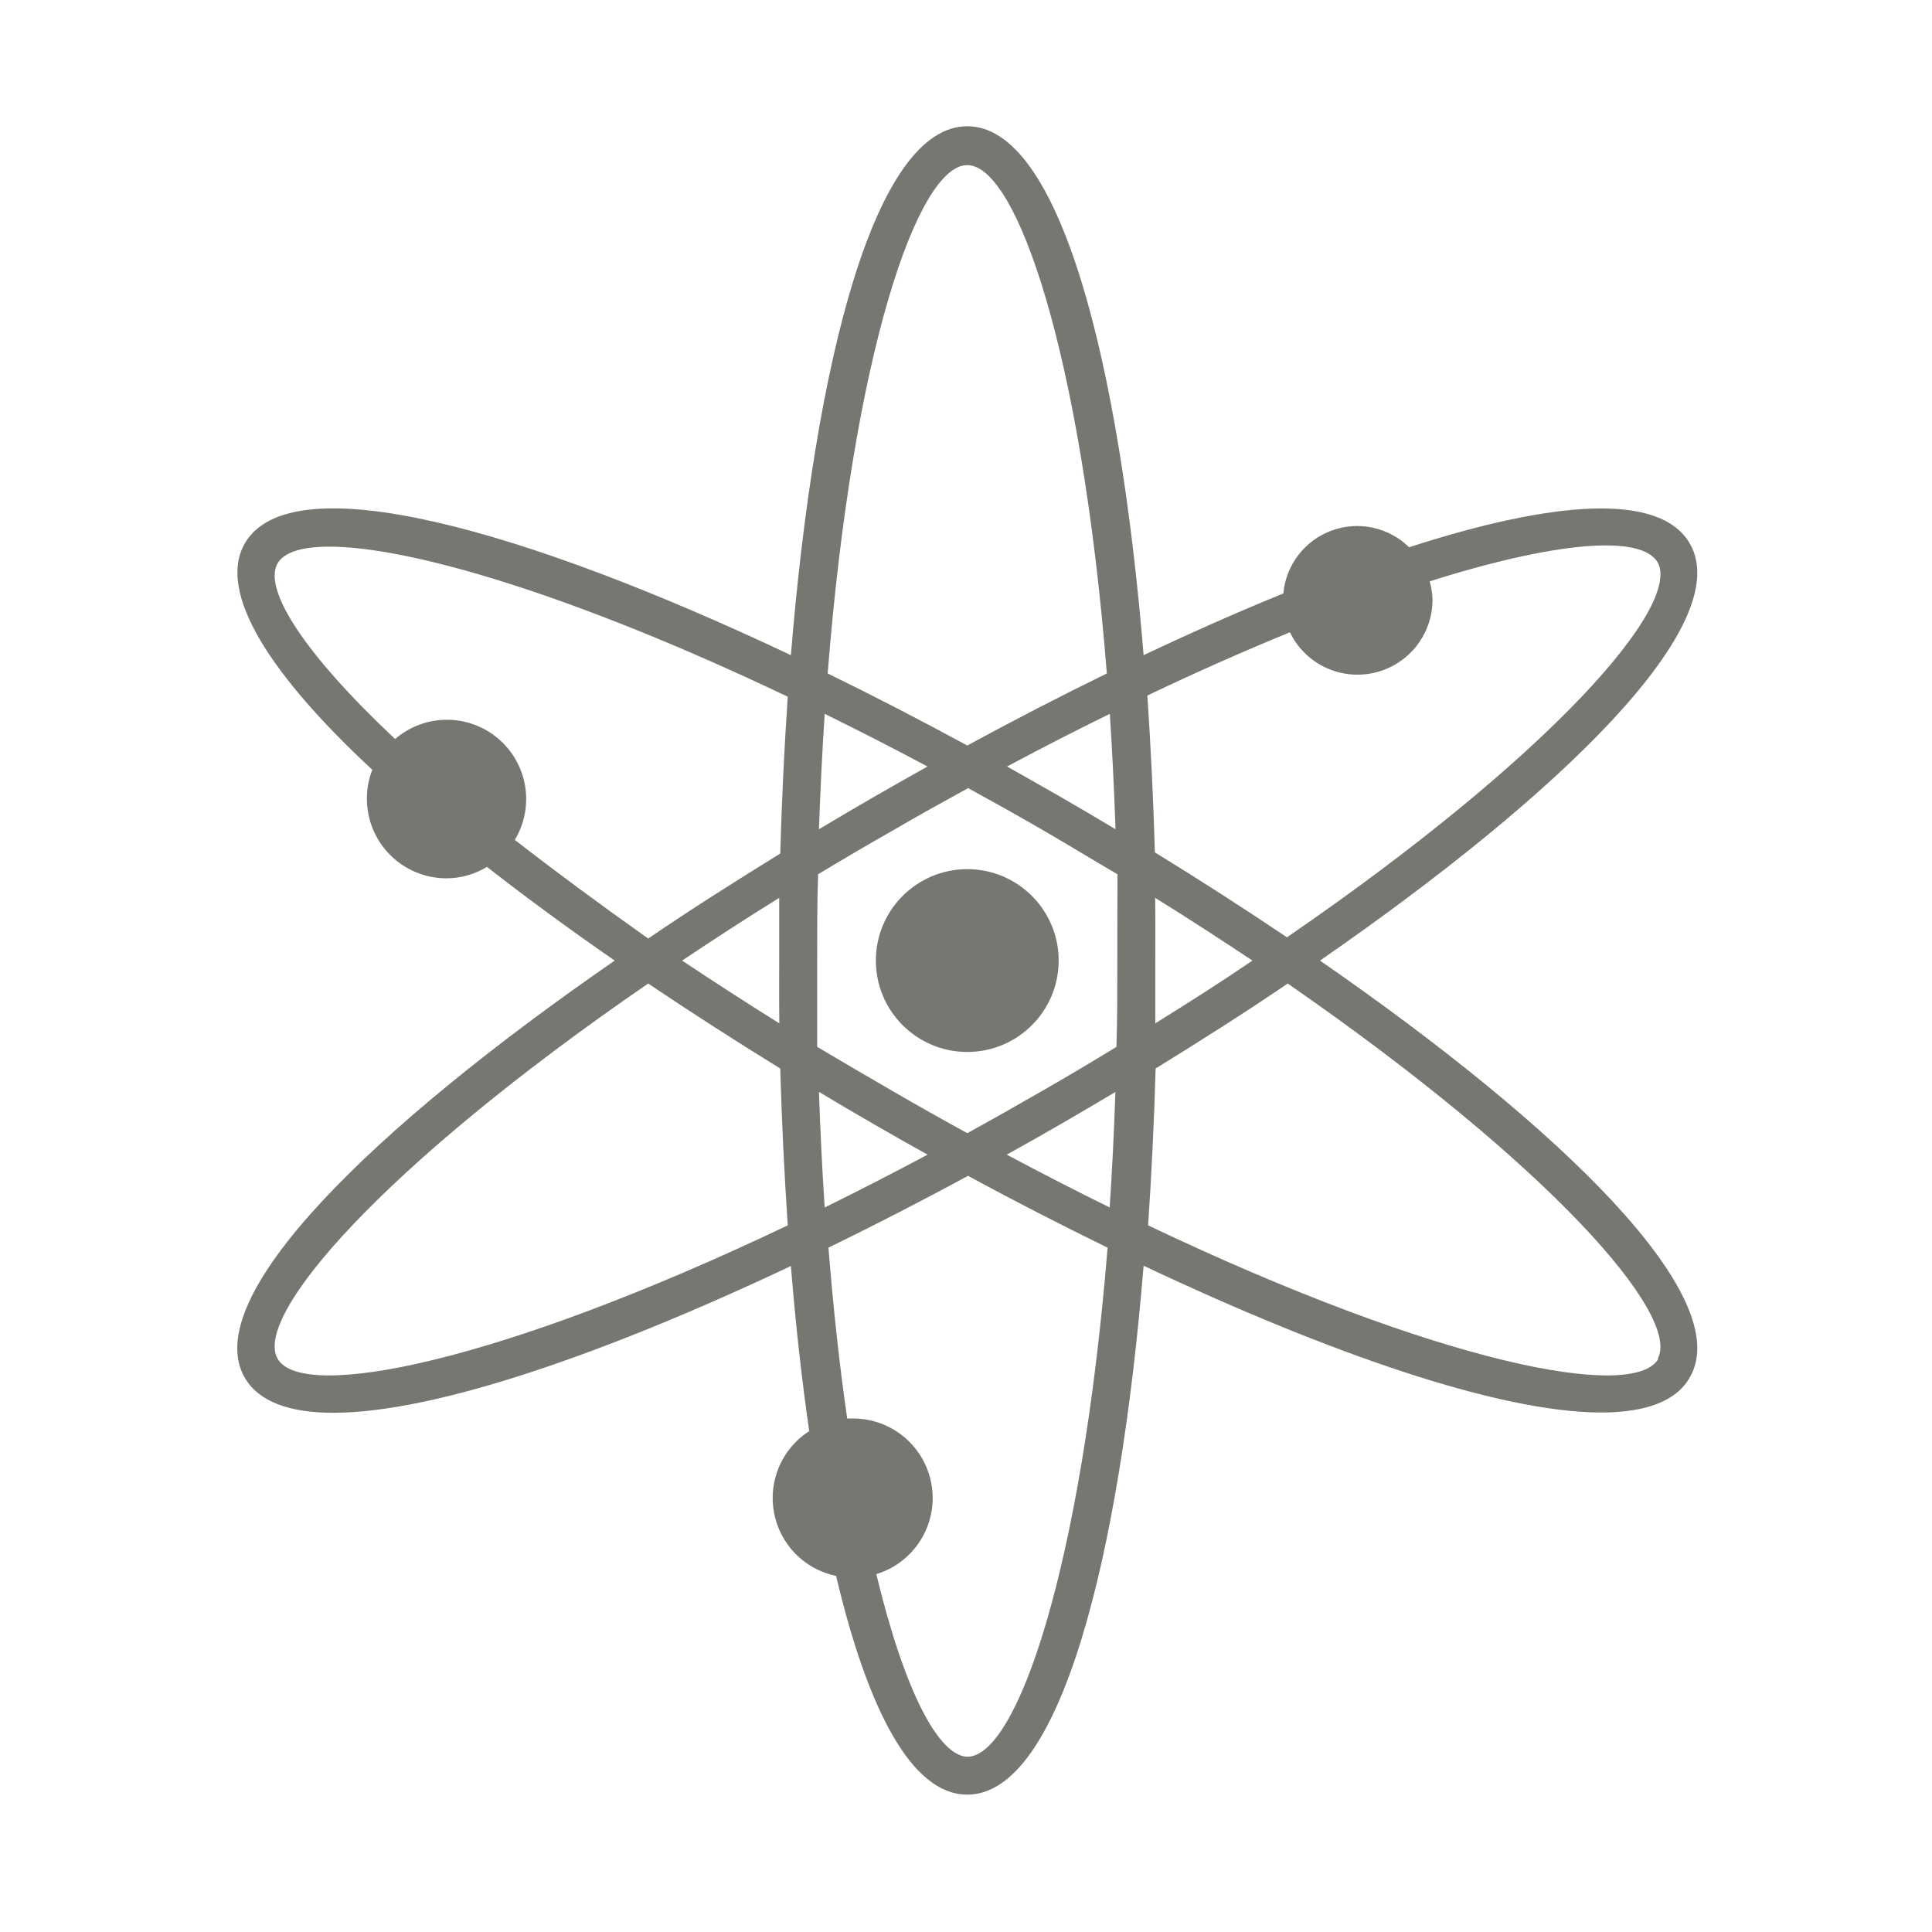 <svg width="55" height="55" viewBox="0 0 55 55" fill="none" xmlns="http://www.w3.org/2000/svg">
<path d="M37.577 27.346C44.456 22.586 49.425 17.758 48.105 15.472C47.25 14.002 44.199 14.258 40.115 15.579C39.829 15.299 39.471 15.106 39.08 15.022C38.69 14.938 38.283 14.966 37.908 15.104C37.533 15.242 37.205 15.483 36.962 15.8C36.718 16.117 36.57 16.497 36.534 16.895C35.252 17.416 33.923 18.006 32.556 18.651C31.873 10.31 30.176 3.594 27.536 3.594C24.895 3.594 23.199 10.31 22.515 18.651C14.953 15.074 8.287 13.182 6.967 15.472C6.172 16.869 7.706 19.227 10.599 21.915C10.496 22.176 10.443 22.455 10.445 22.735C10.444 23.033 10.503 23.328 10.616 23.603C10.73 23.878 10.896 24.129 11.107 24.339C11.317 24.55 11.567 24.717 11.842 24.831C12.117 24.945 12.412 25.004 12.71 25.004C13.117 25.003 13.515 24.89 13.863 24.679C14.991 25.56 16.209 26.453 17.499 27.346C10.616 32.105 5.647 36.934 6.967 39.219C7.364 39.907 8.249 40.219 9.488 40.219C12.376 40.219 17.226 38.54 22.515 36.041C22.648 37.685 22.823 39.266 23.037 40.74C22.658 40.983 22.36 41.334 22.182 41.747C22.003 42.16 21.952 42.617 22.034 43.059C22.116 43.501 22.328 43.909 22.642 44.231C22.957 44.552 23.361 44.772 23.802 44.864C24.695 48.636 25.938 51.089 27.536 51.089C30.176 51.089 31.873 44.368 32.556 36.032C37.846 38.532 42.695 40.211 45.584 40.211C46.827 40.211 47.72 39.899 48.105 39.211C49.425 36.934 44.456 32.105 37.577 27.346ZM36.722 18.001C36.932 18.435 37.282 18.785 37.716 18.994C38.15 19.204 38.642 19.26 39.112 19.155C39.582 19.049 40.003 18.788 40.306 18.414C40.609 18.039 40.776 17.573 40.781 17.091C40.778 16.907 40.751 16.725 40.7 16.549C42.879 15.861 44.588 15.527 45.712 15.527C46.502 15.527 46.994 15.69 47.186 16.002C47.887 17.224 44.195 21.492 36.637 26.683C35.423 25.867 34.163 25.055 32.877 24.265C32.834 22.753 32.761 21.274 32.663 19.8C34.086 19.121 35.453 18.518 36.718 18.001H36.722ZM29.672 31.054C28.946 31.473 28.234 31.875 27.536 32.259C26.835 31.875 26.123 31.473 25.399 31.054C24.676 30.636 23.964 30.218 23.263 29.802C23.263 29.003 23.263 28.2 23.263 27.346C23.263 26.491 23.263 25.688 23.289 24.889C23.972 24.476 24.684 24.058 25.425 23.637C26.151 23.21 26.865 22.821 27.561 22.436C28.262 22.821 28.976 23.218 29.698 23.637C30.42 24.056 31.129 24.491 31.813 24.889C31.808 25.688 31.808 26.491 31.808 27.346C31.808 28.2 31.808 29.003 31.783 29.802C31.105 30.218 30.401 30.636 29.672 31.054ZM31.753 31.084C31.715 32.229 31.659 33.323 31.591 34.374C30.642 33.908 29.668 33.408 28.66 32.87C29.181 32.584 29.698 32.289 30.215 31.99C30.732 31.691 31.244 31.392 31.757 31.084H31.753ZM26.408 32.87C25.399 33.408 24.422 33.91 23.477 34.374C23.408 33.323 23.353 32.238 23.314 31.084C23.827 31.392 24.34 31.695 24.853 31.99C25.365 32.285 25.887 32.584 26.408 32.87ZM22.186 29.132C21.216 28.529 20.298 27.931 19.418 27.346C20.294 26.76 21.212 26.162 22.182 25.56C22.182 26.154 22.182 26.752 22.182 27.346C22.182 27.939 22.178 28.538 22.186 29.132ZM23.314 23.607C23.354 22.468 23.408 21.372 23.477 20.321C24.425 20.787 25.399 21.283 26.404 21.821C25.887 22.112 25.37 22.402 24.853 22.701C24.336 23 23.827 23.299 23.314 23.607ZM28.668 21.821C29.672 21.283 30.646 20.787 31.595 20.321C31.663 21.372 31.717 22.468 31.757 23.607C31.244 23.299 30.732 22.996 30.219 22.701C29.706 22.406 29.185 22.112 28.668 21.821ZM32.885 25.56C33.855 26.162 34.774 26.76 35.654 27.346C34.799 27.931 33.859 28.529 32.889 29.132C32.889 28.538 32.889 27.939 32.889 27.346C32.889 26.752 32.894 26.154 32.885 25.56ZM27.536 4.7C28.942 4.7 30.787 10.046 31.509 19.172C30.198 19.813 28.865 20.501 27.536 21.223C26.207 20.501 24.874 19.813 23.562 19.172C24.284 10.024 26.13 4.7 27.536 4.7ZM14.645 23.927C14.927 23.469 15.036 22.924 14.951 22.392C14.867 21.861 14.595 21.377 14.184 21.028C13.774 20.679 13.253 20.488 12.714 20.49C12.176 20.492 11.656 20.687 11.248 21.039C8.638 18.587 7.484 16.766 7.903 16.036C8.087 15.724 8.586 15.562 9.377 15.562C11.646 15.562 16.294 16.912 22.426 19.834C22.327 21.291 22.255 22.787 22.212 24.299C20.93 25.09 19.648 25.901 18.452 26.718C17.051 25.726 15.777 24.782 14.645 23.902V23.927ZM7.903 38.681C7.202 37.459 10.894 33.191 18.452 27.999C19.666 28.815 20.926 29.627 22.212 30.418C22.255 31.93 22.327 33.408 22.426 34.883C14.162 38.822 8.608 39.899 7.903 38.681ZM27.557 50.012C26.733 50.012 25.754 48.171 24.947 44.812C25.466 44.654 25.911 44.315 26.201 43.855C26.491 43.396 26.607 42.848 26.526 42.311C26.446 41.774 26.175 41.284 25.764 40.93C25.352 40.575 24.827 40.381 24.284 40.382C24.229 40.382 24.173 40.382 24.118 40.382C23.904 38.912 23.726 37.291 23.584 35.519C24.895 34.878 26.228 34.195 27.557 33.473C28.886 34.195 30.219 34.878 31.531 35.519C30.787 44.663 28.946 50.012 27.536 50.012H27.557ZM47.212 38.681C46.507 39.899 40.952 38.822 32.684 34.883C32.783 33.426 32.855 31.93 32.898 30.418C34.18 29.627 35.462 28.815 36.658 27.999C44.161 33.191 47.87 37.459 47.19 38.681H47.212Z" fill="#191D13" fill-opacity="0.6"/>
<path d="M27.536 29.947C28.973 29.947 30.138 28.782 30.138 27.345C30.138 25.908 28.973 24.743 27.536 24.743C26.099 24.743 24.934 25.908 24.934 27.345C24.934 28.782 26.099 29.947 27.536 29.947Z" fill="#191D13" fill-opacity="0.6"/>
</svg>
